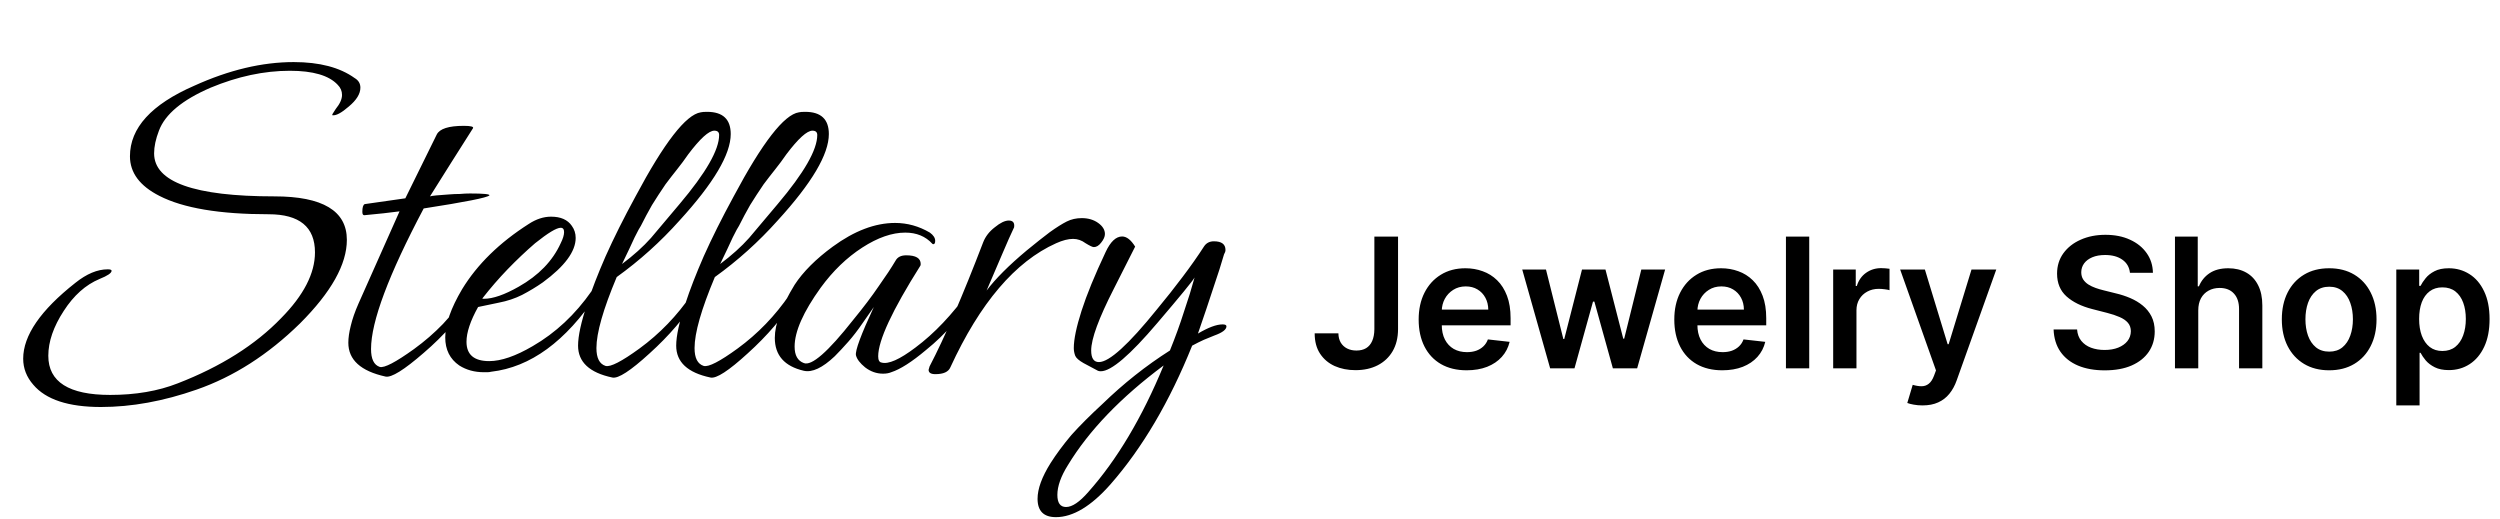 <svg width="207" height="43" viewBox="0 0 207 43" fill="none" xmlns="http://www.w3.org/2000/svg">
<path d="M8.36 33.7C5.667 33.7 3.8 33.087 2.76 31.86C2.2 31.22 1.92 30.5 1.92 29.7C1.92 27.78 3.36 25.687 6.24 23.42C7.173 22.673 8.067 22.3 8.92 22.3C9.133 22.3 9.24 22.34 9.24 22.42C9.24 22.607 8.907 22.833 8.24 23.1C7.093 23.58 6.107 24.46 5.28 25.74C4.427 27.047 4 28.287 4 29.46C4 31.62 5.707 32.7 9.12 32.7C11.227 32.7 13.093 32.38 14.72 31.74C18.293 30.353 21.147 28.553 23.28 26.34C25.147 24.447 26.08 22.633 26.08 20.9C26.08 18.793 24.8 17.74 22.24 17.74C18.187 17.74 15.173 17.233 13.2 16.22C11.573 15.393 10.76 14.3 10.76 12.94C10.76 10.593 12.533 8.647 16.08 7.1C18.96 5.793 21.707 5.14 24.32 5.14C26.453 5.14 28.133 5.58 29.36 6.46C29.68 6.647 29.84 6.913 29.84 7.26C29.84 7.767 29.52 8.287 28.88 8.82C28.267 9.353 27.813 9.593 27.52 9.54C27.467 9.54 27.56 9.367 27.8 9.02C28.147 8.593 28.32 8.207 28.32 7.86C28.32 7.54 28.2 7.26 27.96 7.02C27.24 6.247 25.92 5.86 24 5.86C21.867 5.86 19.68 6.327 17.44 7.26C15.093 8.273 13.667 9.46 13.16 10.82C12.893 11.513 12.76 12.14 12.76 12.7C12.76 15.073 16.08 16.26 22.72 16.26C26.72 16.26 28.72 17.46 28.72 19.86C28.72 21.887 27.427 24.193 24.84 26.78C22.2 29.367 19.347 31.193 16.28 32.26C13.533 33.22 10.893 33.7 8.36 33.7ZM31.922 31.18C29.868 30.727 28.842 29.793 28.842 28.38C28.842 27.98 28.908 27.513 29.042 26.98C29.175 26.42 29.388 25.807 29.682 25.14L33.082 17.5C32.682 17.553 32.242 17.607 31.762 17.66C31.282 17.713 30.748 17.767 30.162 17.82C30.055 17.82 30.002 17.727 30.002 17.54C30.002 17.167 30.068 16.953 30.202 16.9L33.562 16.42L36.162 11.14C36.402 10.66 37.148 10.42 38.402 10.42C38.988 10.42 39.242 10.487 39.162 10.62C38.575 11.553 37.975 12.5 37.362 13.46C36.775 14.393 36.188 15.327 35.602 16.26C35.682 16.233 35.855 16.207 36.122 16.18C36.388 16.153 36.735 16.127 37.162 16.1C37.482 16.073 37.788 16.06 38.082 16.06C38.375 16.033 38.655 16.02 38.922 16.02C40.042 16.02 40.575 16.073 40.522 16.18C40.335 16.367 38.522 16.727 35.082 17.26C32.175 22.753 30.722 26.633 30.722 28.9C30.722 29.727 30.962 30.22 31.442 30.38C31.815 30.487 32.762 29.993 34.282 28.9C35.162 28.26 35.962 27.567 36.682 26.82C37.402 26.047 38.055 25.233 38.642 24.38C38.828 24.113 39.002 23.98 39.162 23.98C39.268 23.98 39.322 24.033 39.322 24.14C39.322 24.247 39.255 24.407 39.122 24.62C38.108 26.247 36.762 27.78 35.082 29.22C33.455 30.633 32.402 31.287 31.922 31.18ZM40.066 30.82C39.293 30.82 38.613 30.633 38.026 30.26C37.253 29.727 36.866 28.953 36.866 27.94C36.866 26.847 37.333 25.513 38.266 23.94C39.519 21.887 41.359 20.087 43.786 18.54C44.399 18.14 45.013 17.94 45.626 17.94C46.426 17.94 46.999 18.193 47.346 18.7C47.559 18.993 47.666 19.327 47.666 19.7C47.666 20.82 46.759 22.047 44.946 23.38C44.413 23.753 43.839 24.1 43.226 24.42C42.639 24.713 41.999 24.927 41.306 25.06L39.586 25.42C38.946 26.567 38.626 27.527 38.626 28.3C38.626 29.367 39.253 29.9 40.506 29.9C41.493 29.9 42.693 29.487 44.106 28.66C45.999 27.567 47.626 26.047 48.986 24.1C49.199 23.78 49.399 23.62 49.586 23.62C49.666 23.62 49.706 23.673 49.706 23.78C49.706 23.913 49.613 24.113 49.426 24.38C46.839 28.273 43.919 30.407 40.666 30.78C40.559 30.807 40.453 30.82 40.346 30.82C40.266 30.82 40.173 30.82 40.066 30.82ZM40.066 24.74C40.813 24.74 41.773 24.407 42.946 23.74C44.599 22.807 45.759 21.607 46.426 20.14C46.613 19.767 46.706 19.46 46.706 19.22C46.706 18.98 46.613 18.86 46.426 18.86C46.079 18.86 45.373 19.287 44.306 20.14C43.533 20.807 42.773 21.527 42.026 22.3C41.306 23.047 40.613 23.847 39.946 24.7C39.919 24.727 39.959 24.74 40.066 24.74ZM50.704 31.26C48.811 30.86 47.864 29.98 47.864 28.62C47.864 27.82 48.117 26.66 48.624 25.14C48.997 23.993 49.504 22.687 50.144 21.22C50.811 19.727 51.637 18.073 52.624 16.26C54.997 11.807 56.797 9.487 58.024 9.3C58.131 9.273 58.304 9.26 58.544 9.26C59.851 9.26 60.504 9.873 60.504 11.1C60.504 12.78 59.091 15.167 56.264 18.26C54.691 20.02 52.957 21.58 51.064 22.94C49.944 25.607 49.384 27.567 49.384 28.82C49.384 29.647 49.637 30.14 50.144 30.3C50.544 30.407 51.477 29.927 52.944 28.86C54.624 27.633 56.064 26.14 57.264 24.38C57.451 24.113 57.624 23.98 57.784 23.98C57.891 23.98 57.944 24.033 57.944 24.14C57.944 24.247 57.877 24.407 57.744 24.62C56.731 26.247 55.411 27.793 53.784 29.26C52.211 30.7 51.184 31.367 50.704 31.26ZM51.504 21.86C52.464 21.14 53.264 20.42 53.904 19.7L56.264 16.9C58.451 14.313 59.544 12.407 59.544 11.18C59.544 10.94 59.411 10.82 59.144 10.82C58.691 10.82 57.971 11.473 56.984 12.78C56.691 13.207 56.384 13.62 56.064 14.02C55.744 14.42 55.424 14.833 55.104 15.26C54.704 15.847 54.331 16.42 53.984 16.98C53.664 17.54 53.357 18.113 53.064 18.7C52.984 18.807 52.811 19.127 52.544 19.66C52.304 20.193 51.957 20.927 51.504 21.86ZM58.829 31.26C56.936 30.86 55.989 29.98 55.989 28.62C55.989 27.82 56.242 26.66 56.749 25.14C57.122 23.993 57.629 22.687 58.269 21.22C58.936 19.727 59.762 18.073 60.749 16.26C63.122 11.807 64.922 9.487 66.149 9.3C66.256 9.273 66.429 9.26 66.669 9.26C67.976 9.26 68.629 9.873 68.629 11.1C68.629 12.78 67.216 15.167 64.389 18.26C62.816 20.02 61.082 21.58 59.189 22.94C58.069 25.607 57.509 27.567 57.509 28.82C57.509 29.647 57.762 30.14 58.269 30.3C58.669 30.407 59.602 29.927 61.069 28.86C62.749 27.633 64.189 26.14 65.389 24.38C65.576 24.113 65.749 23.98 65.909 23.98C66.016 23.98 66.069 24.033 66.069 24.14C66.069 24.247 66.002 24.407 65.869 24.62C64.856 26.247 63.536 27.793 61.909 29.26C60.336 30.7 59.309 31.367 58.829 31.26ZM59.629 21.86C60.589 21.14 61.389 20.42 62.029 19.7L64.389 16.9C66.576 14.313 67.669 12.407 67.669 11.18C67.669 10.94 67.536 10.82 67.269 10.82C66.816 10.82 66.096 11.473 65.109 12.78C64.816 13.207 64.509 13.62 64.189 14.02C63.869 14.42 63.549 14.833 63.229 15.26C62.829 15.847 62.456 16.42 62.109 16.98C61.789 17.54 61.482 18.113 61.189 18.7C61.109 18.807 60.936 19.127 60.669 19.66C60.429 20.193 60.082 20.927 59.629 21.86ZM73.114 30.94C72.581 30.94 72.087 30.767 71.634 30.42C71.207 30.073 70.954 29.74 70.874 29.42C70.794 29.047 71.287 27.713 72.354 25.42L71.434 26.74C71.034 27.327 70.634 27.847 70.234 28.3C69.834 28.753 69.461 29.153 69.114 29.5C68.101 30.46 67.247 30.86 66.554 30.7C64.954 30.327 64.154 29.42 64.154 27.98C64.154 26.833 64.701 25.367 65.794 23.58C66.141 23.047 66.581 22.513 67.114 21.98C67.647 21.447 68.261 20.927 68.954 20.42C70.741 19.113 72.461 18.46 74.114 18.46C75.127 18.46 76.087 18.727 76.994 19.26C77.287 19.473 77.434 19.7 77.434 19.94C77.434 20.127 77.381 20.22 77.274 20.22C77.247 20.22 77.221 20.207 77.194 20.18C76.634 19.567 75.887 19.26 74.954 19.26C73.861 19.26 72.674 19.673 71.394 20.5C70.114 21.327 68.967 22.433 67.954 23.82C66.514 25.82 65.794 27.447 65.794 28.7C65.794 29.42 66.047 29.873 66.554 30.06C67.194 30.327 68.554 29.14 70.634 26.5C71.487 25.46 72.194 24.527 72.754 23.7C73.341 22.873 73.807 22.167 74.154 21.58C74.314 21.287 74.607 21.14 75.034 21.14C75.834 21.14 76.234 21.38 76.234 21.86C76.234 21.94 76.221 21.993 76.194 22.02C73.874 25.7 72.714 28.193 72.714 29.5C72.714 29.82 72.807 29.993 72.994 30.02C73.554 30.18 74.487 29.767 75.794 28.78C77.367 27.607 78.847 26.047 80.234 24.1C80.527 23.7 80.794 23.5 81.034 23.5C81.114 23.5 81.154 23.527 81.154 23.58C81.154 23.713 81.034 23.967 80.794 24.34C80.234 25.22 79.607 26.047 78.914 26.82C78.247 27.593 77.501 28.313 76.674 28.98C75.501 29.967 74.541 30.58 73.794 30.82C73.607 30.9 73.381 30.94 73.114 30.94ZM77.448 30.98C77.075 30.98 76.888 30.86 76.888 30.62C76.888 30.593 76.915 30.5 76.968 30.34C78.222 27.94 79.701 24.513 81.408 20.06C81.595 19.58 81.915 19.167 82.368 18.82C82.822 18.447 83.208 18.26 83.528 18.26C83.875 18.26 84.022 18.447 83.968 18.82C83.701 19.38 83.382 20.1 83.008 20.98C82.635 21.86 82.195 22.887 81.688 24.06C82.435 23.073 83.541 21.967 85.008 20.74C85.755 20.127 86.395 19.62 86.928 19.22C87.488 18.82 87.955 18.527 88.328 18.34C88.701 18.153 89.115 18.06 89.568 18.06C90.102 18.06 90.555 18.193 90.928 18.46C91.302 18.727 91.488 19.033 91.488 19.38C91.488 19.593 91.382 19.833 91.168 20.1C90.981 20.34 90.781 20.46 90.568 20.46C90.462 20.46 90.235 20.353 89.888 20.14C89.568 19.9 89.222 19.78 88.848 19.78C88.448 19.78 87.981 19.9 87.448 20.14C84.061 21.66 81.141 25.087 78.688 30.42C78.528 30.793 78.115 30.98 77.448 30.98ZM87.43 42.82C86.417 42.82 85.91 42.313 85.91 41.3C85.91 40.473 86.27 39.487 86.99 38.34C87.444 37.62 88.017 36.847 88.71 36.02C89.43 35.22 90.284 34.367 91.27 33.46C93.03 31.753 94.897 30.273 96.87 29.02C97.324 27.9 97.71 26.833 98.03 25.82C98.377 24.807 98.67 23.86 98.91 22.98C98.724 23.3 97.697 24.553 95.83 26.74C93.564 29.407 92.004 30.74 91.15 30.74C91.044 30.74 90.964 30.727 90.91 30.7L89.71 30.06C89.337 29.847 89.11 29.647 89.03 29.46C88.95 29.247 88.91 29.033 88.91 28.82C88.91 28.1 89.124 27.073 89.55 25.74C89.977 24.407 90.644 22.78 91.55 20.86C91.95 20.007 92.404 19.58 92.91 19.58C93.284 19.58 93.644 19.86 93.99 20.42L92.23 23.9C90.977 26.353 90.35 28.06 90.35 29.02C90.35 29.66 90.564 29.98 90.99 29.98C91.844 29.98 93.444 28.527 95.79 25.62C96.564 24.687 97.27 23.793 97.91 22.94C98.577 22.06 99.177 21.207 99.71 20.38C99.897 20.113 100.164 19.98 100.51 19.98C101.15 19.98 101.47 20.22 101.47 20.7C101.47 20.807 101.43 20.927 101.35 21.06C101.137 21.807 100.844 22.727 100.47 23.82C100.124 24.887 99.697 26.153 99.19 27.62C100.044 27.113 100.724 26.86 101.23 26.86C101.444 26.86 101.55 26.913 101.55 27.02C101.55 27.287 101.217 27.54 100.55 27.78C100.284 27.887 99.99 28.007 99.67 28.14C99.377 28.273 99.057 28.433 98.71 28.62C96.844 33.26 94.59 37.087 91.95 40.1C90.35 41.913 88.844 42.82 87.43 42.82ZM88.27 41.98C88.777 41.98 89.39 41.567 90.11 40.74C92.484 38.073 94.564 34.58 96.35 30.26C92.804 32.9 90.164 35.647 88.43 38.5C87.844 39.433 87.55 40.26 87.55 40.98C87.55 41.647 87.79 41.98 88.27 41.98ZM113.798 19.591H115.758V27.261C115.755 27.965 115.605 28.57 115.311 29.078C115.016 29.582 114.604 29.971 114.075 30.244C113.549 30.514 112.937 30.649 112.237 30.649C111.598 30.649 111.023 30.535 110.511 30.308C110.004 30.077 109.6 29.736 109.302 29.285C109.004 28.834 108.855 28.273 108.855 27.602H110.82C110.824 27.897 110.888 28.151 111.012 28.364C111.14 28.577 111.316 28.74 111.539 28.854C111.763 28.968 112.021 29.024 112.312 29.024C112.628 29.024 112.896 28.959 113.116 28.827C113.336 28.692 113.503 28.494 113.617 28.231C113.734 27.968 113.794 27.645 113.798 27.261V19.591ZM121.439 30.66C120.619 30.66 119.91 30.489 119.314 30.148C118.721 29.804 118.264 29.317 117.945 28.689C117.625 28.057 117.465 27.313 117.465 26.457C117.465 25.615 117.625 24.877 117.945 24.241C118.268 23.602 118.719 23.105 119.298 22.75C119.877 22.391 120.557 22.212 121.338 22.212C121.842 22.212 122.318 22.293 122.765 22.457C123.216 22.616 123.614 22.865 123.959 23.202C124.307 23.54 124.58 23.97 124.779 24.491C124.978 25.01 125.077 25.628 125.077 26.345V26.936H118.371V25.637H123.229C123.225 25.267 123.145 24.939 122.989 24.651C122.833 24.36 122.615 24.131 122.334 23.964C122.057 23.797 121.734 23.714 121.365 23.714C120.97 23.714 120.624 23.81 120.326 24.001C120.028 24.19 119.795 24.438 119.628 24.747C119.465 25.053 119.381 25.388 119.378 25.754V26.889C119.378 27.364 119.465 27.773 119.639 28.114C119.813 28.451 120.056 28.71 120.368 28.891C120.681 29.069 121.047 29.158 121.466 29.158C121.746 29.158 122 29.119 122.227 29.041C122.455 28.959 122.652 28.84 122.819 28.684C122.986 28.527 123.112 28.334 123.197 28.103L124.997 28.305C124.884 28.781 124.667 29.197 124.347 29.552C124.031 29.903 123.627 30.177 123.133 30.372C122.639 30.564 122.075 30.66 121.439 30.66ZM128.353 30.5L126.041 22.318H128.007L129.445 28.071H129.52L130.99 22.318H132.934L134.404 28.039H134.484L135.901 22.318H137.872L135.555 30.5H133.547L132.013 24.971H131.901L130.367 30.5H128.353ZM142.606 30.66C141.786 30.66 141.077 30.489 140.481 30.148C139.888 29.804 139.431 29.317 139.112 28.689C138.792 28.057 138.632 27.313 138.632 26.457C138.632 25.615 138.792 24.877 139.112 24.241C139.435 23.602 139.886 23.105 140.465 22.75C141.044 22.391 141.724 22.212 142.505 22.212C143.009 22.212 143.485 22.293 143.932 22.457C144.383 22.616 144.781 22.865 145.126 23.202C145.474 23.54 145.747 23.97 145.946 24.491C146.145 25.01 146.244 25.628 146.244 26.345V26.936H139.538V25.637H144.396C144.392 25.267 144.312 24.939 144.156 24.651C144 24.36 143.782 24.131 143.501 23.964C143.224 23.797 142.901 23.714 142.532 23.714C142.137 23.714 141.791 23.81 141.493 24.001C141.195 24.19 140.962 24.438 140.795 24.747C140.632 25.053 140.548 25.388 140.545 25.754V26.889C140.545 27.364 140.632 27.773 140.806 28.114C140.98 28.451 141.223 28.71 141.535 28.891C141.848 29.069 142.214 29.158 142.633 29.158C142.913 29.158 143.167 29.119 143.394 29.041C143.622 28.959 143.819 28.84 143.986 28.684C144.153 28.527 144.279 28.334 144.364 28.103L146.164 28.305C146.051 28.781 145.834 29.197 145.514 29.552C145.198 29.903 144.794 30.177 144.3 30.372C143.806 30.564 143.242 30.66 142.606 30.66ZM149.804 19.591V30.5H147.876V19.591H149.804ZM151.787 30.5V22.318H153.656V23.682H153.742C153.891 23.209 154.146 22.846 154.509 22.59C154.874 22.331 155.292 22.201 155.76 22.201C155.867 22.201 155.986 22.206 156.117 22.217C156.252 22.224 156.364 22.236 156.453 22.254V24.028C156.371 24 156.242 23.975 156.064 23.953C155.89 23.929 155.721 23.916 155.558 23.916C155.206 23.916 154.89 23.992 154.61 24.145C154.333 24.294 154.114 24.502 153.955 24.768C153.795 25.035 153.715 25.342 153.715 25.69V30.5H151.787ZM159.181 33.568C158.919 33.568 158.675 33.547 158.452 33.504C158.232 33.465 158.056 33.419 157.924 33.366L158.372 31.864C158.652 31.945 158.903 31.984 159.123 31.981C159.343 31.977 159.537 31.908 159.703 31.773C159.874 31.642 160.018 31.422 160.135 31.113L160.3 30.671L157.333 22.318H159.379L161.264 28.497H161.349L163.24 22.318H165.291L162.015 31.491C161.863 31.924 161.66 32.295 161.408 32.604C161.156 32.916 160.847 33.154 160.481 33.318C160.119 33.485 159.686 33.568 159.181 33.568ZM176.36 22.59C176.31 22.125 176.101 21.762 175.732 21.503C175.366 21.244 174.89 21.114 174.304 21.114C173.892 21.114 173.539 21.177 173.244 21.301C172.949 21.425 172.724 21.594 172.567 21.807C172.411 22.02 172.331 22.263 172.328 22.537C172.328 22.764 172.379 22.961 172.482 23.128C172.589 23.295 172.733 23.437 172.914 23.554C173.095 23.668 173.295 23.764 173.516 23.842C173.736 23.92 173.958 23.985 174.181 24.039L175.204 24.294C175.616 24.39 176.012 24.52 176.392 24.683C176.776 24.847 177.118 25.053 177.42 25.301C177.725 25.55 177.967 25.85 178.145 26.201C178.322 26.553 178.411 26.965 178.411 27.437C178.411 28.076 178.248 28.639 177.921 29.126C177.594 29.609 177.122 29.987 176.504 30.26C175.89 30.53 175.146 30.665 174.272 30.665C173.423 30.665 172.686 30.534 172.061 30.271C171.44 30.008 170.953 29.625 170.602 29.12C170.254 28.616 170.066 28.002 170.037 27.277H171.982C172.01 27.657 172.127 27.973 172.333 28.226C172.539 28.478 172.807 28.666 173.137 28.79C173.471 28.914 173.844 28.977 174.256 28.977C174.686 28.977 175.062 28.913 175.385 28.785C175.712 28.653 175.968 28.472 176.152 28.241C176.337 28.007 176.431 27.734 176.435 27.421C176.431 27.137 176.348 26.903 176.184 26.718C176.021 26.53 175.792 26.374 175.497 26.249C175.206 26.121 174.865 26.008 174.474 25.908L173.233 25.589C172.335 25.358 171.625 25.008 171.103 24.539C170.584 24.067 170.325 23.44 170.325 22.659C170.325 22.016 170.499 21.453 170.847 20.971C171.199 20.488 171.676 20.113 172.28 19.847C172.884 19.577 173.567 19.442 174.331 19.442C175.105 19.442 175.783 19.577 176.365 19.847C176.951 20.113 177.411 20.484 177.745 20.96C178.079 21.432 178.251 21.976 178.262 22.59H176.36ZM182.016 25.706V30.5H180.087V19.591H181.973V23.709H182.069C182.261 23.247 182.557 22.883 182.959 22.616C183.363 22.347 183.878 22.212 184.503 22.212C185.071 22.212 185.567 22.331 185.989 22.569C186.412 22.806 186.739 23.154 186.97 23.613C187.204 24.071 187.321 24.63 187.321 25.291V30.5H185.393V25.589C185.393 25.038 185.251 24.61 184.967 24.305C184.686 23.996 184.292 23.842 183.784 23.842C183.443 23.842 183.138 23.916 182.868 24.065C182.602 24.211 182.392 24.422 182.239 24.699C182.09 24.976 182.016 25.312 182.016 25.706ZM192.856 30.66C192.057 30.66 191.364 30.484 190.778 30.133C190.192 29.781 189.738 29.289 189.415 28.657C189.095 28.025 188.935 27.286 188.935 26.441C188.935 25.596 189.095 24.855 189.415 24.22C189.738 23.584 190.192 23.091 190.778 22.739C191.364 22.387 192.057 22.212 192.856 22.212C193.655 22.212 194.347 22.387 194.933 22.739C195.519 23.091 195.972 23.584 196.291 24.22C196.614 24.855 196.776 25.596 196.776 26.441C196.776 27.286 196.614 28.025 196.291 28.657C195.972 29.289 195.519 29.781 194.933 30.133C194.347 30.484 193.655 30.66 192.856 30.66ZM192.866 29.115C193.299 29.115 193.662 28.996 193.953 28.758C194.244 28.517 194.461 28.194 194.603 27.789C194.748 27.384 194.821 26.933 194.821 26.436C194.821 25.935 194.748 25.482 194.603 25.077C194.461 24.669 194.244 24.344 193.953 24.103C193.662 23.861 193.299 23.74 192.866 23.74C192.422 23.74 192.053 23.861 191.758 24.103C191.467 24.344 191.249 24.669 191.103 25.077C190.961 25.482 190.89 25.935 190.89 26.436C190.89 26.933 190.961 27.384 191.103 27.789C191.249 28.194 191.467 28.517 191.758 28.758C192.053 28.996 192.422 29.115 192.866 29.115ZM198.413 33.568V22.318H200.309V23.671H200.421C200.52 23.472 200.661 23.261 200.842 23.037C201.023 22.81 201.268 22.616 201.577 22.457C201.886 22.293 202.28 22.212 202.759 22.212C203.391 22.212 203.961 22.373 204.469 22.696C204.98 23.016 205.385 23.49 205.684 24.119C205.985 24.744 206.136 25.511 206.136 26.42C206.136 27.318 205.989 28.082 205.694 28.71C205.4 29.339 204.998 29.818 204.49 30.148C203.983 30.479 203.407 30.644 202.765 30.644C202.296 30.644 201.907 30.566 201.598 30.409C201.289 30.253 201.04 30.065 200.852 29.845C200.668 29.621 200.524 29.41 200.421 29.211H200.341V33.568H198.413ZM200.304 26.409C200.304 26.938 200.378 27.402 200.527 27.799C200.68 28.197 200.898 28.508 201.183 28.732C201.47 28.952 201.818 29.062 202.227 29.062C202.653 29.062 203.01 28.948 203.297 28.721C203.585 28.49 203.801 28.176 203.947 27.778C204.096 27.377 204.171 26.921 204.171 26.409C204.171 25.901 204.098 25.45 203.952 25.056C203.807 24.662 203.59 24.353 203.303 24.129C203.015 23.905 202.656 23.794 202.227 23.794C201.815 23.794 201.465 23.902 201.177 24.119C200.89 24.335 200.671 24.639 200.522 25.029C200.376 25.42 200.304 25.88 200.304 26.409Z" fill="black"/>
</svg>
